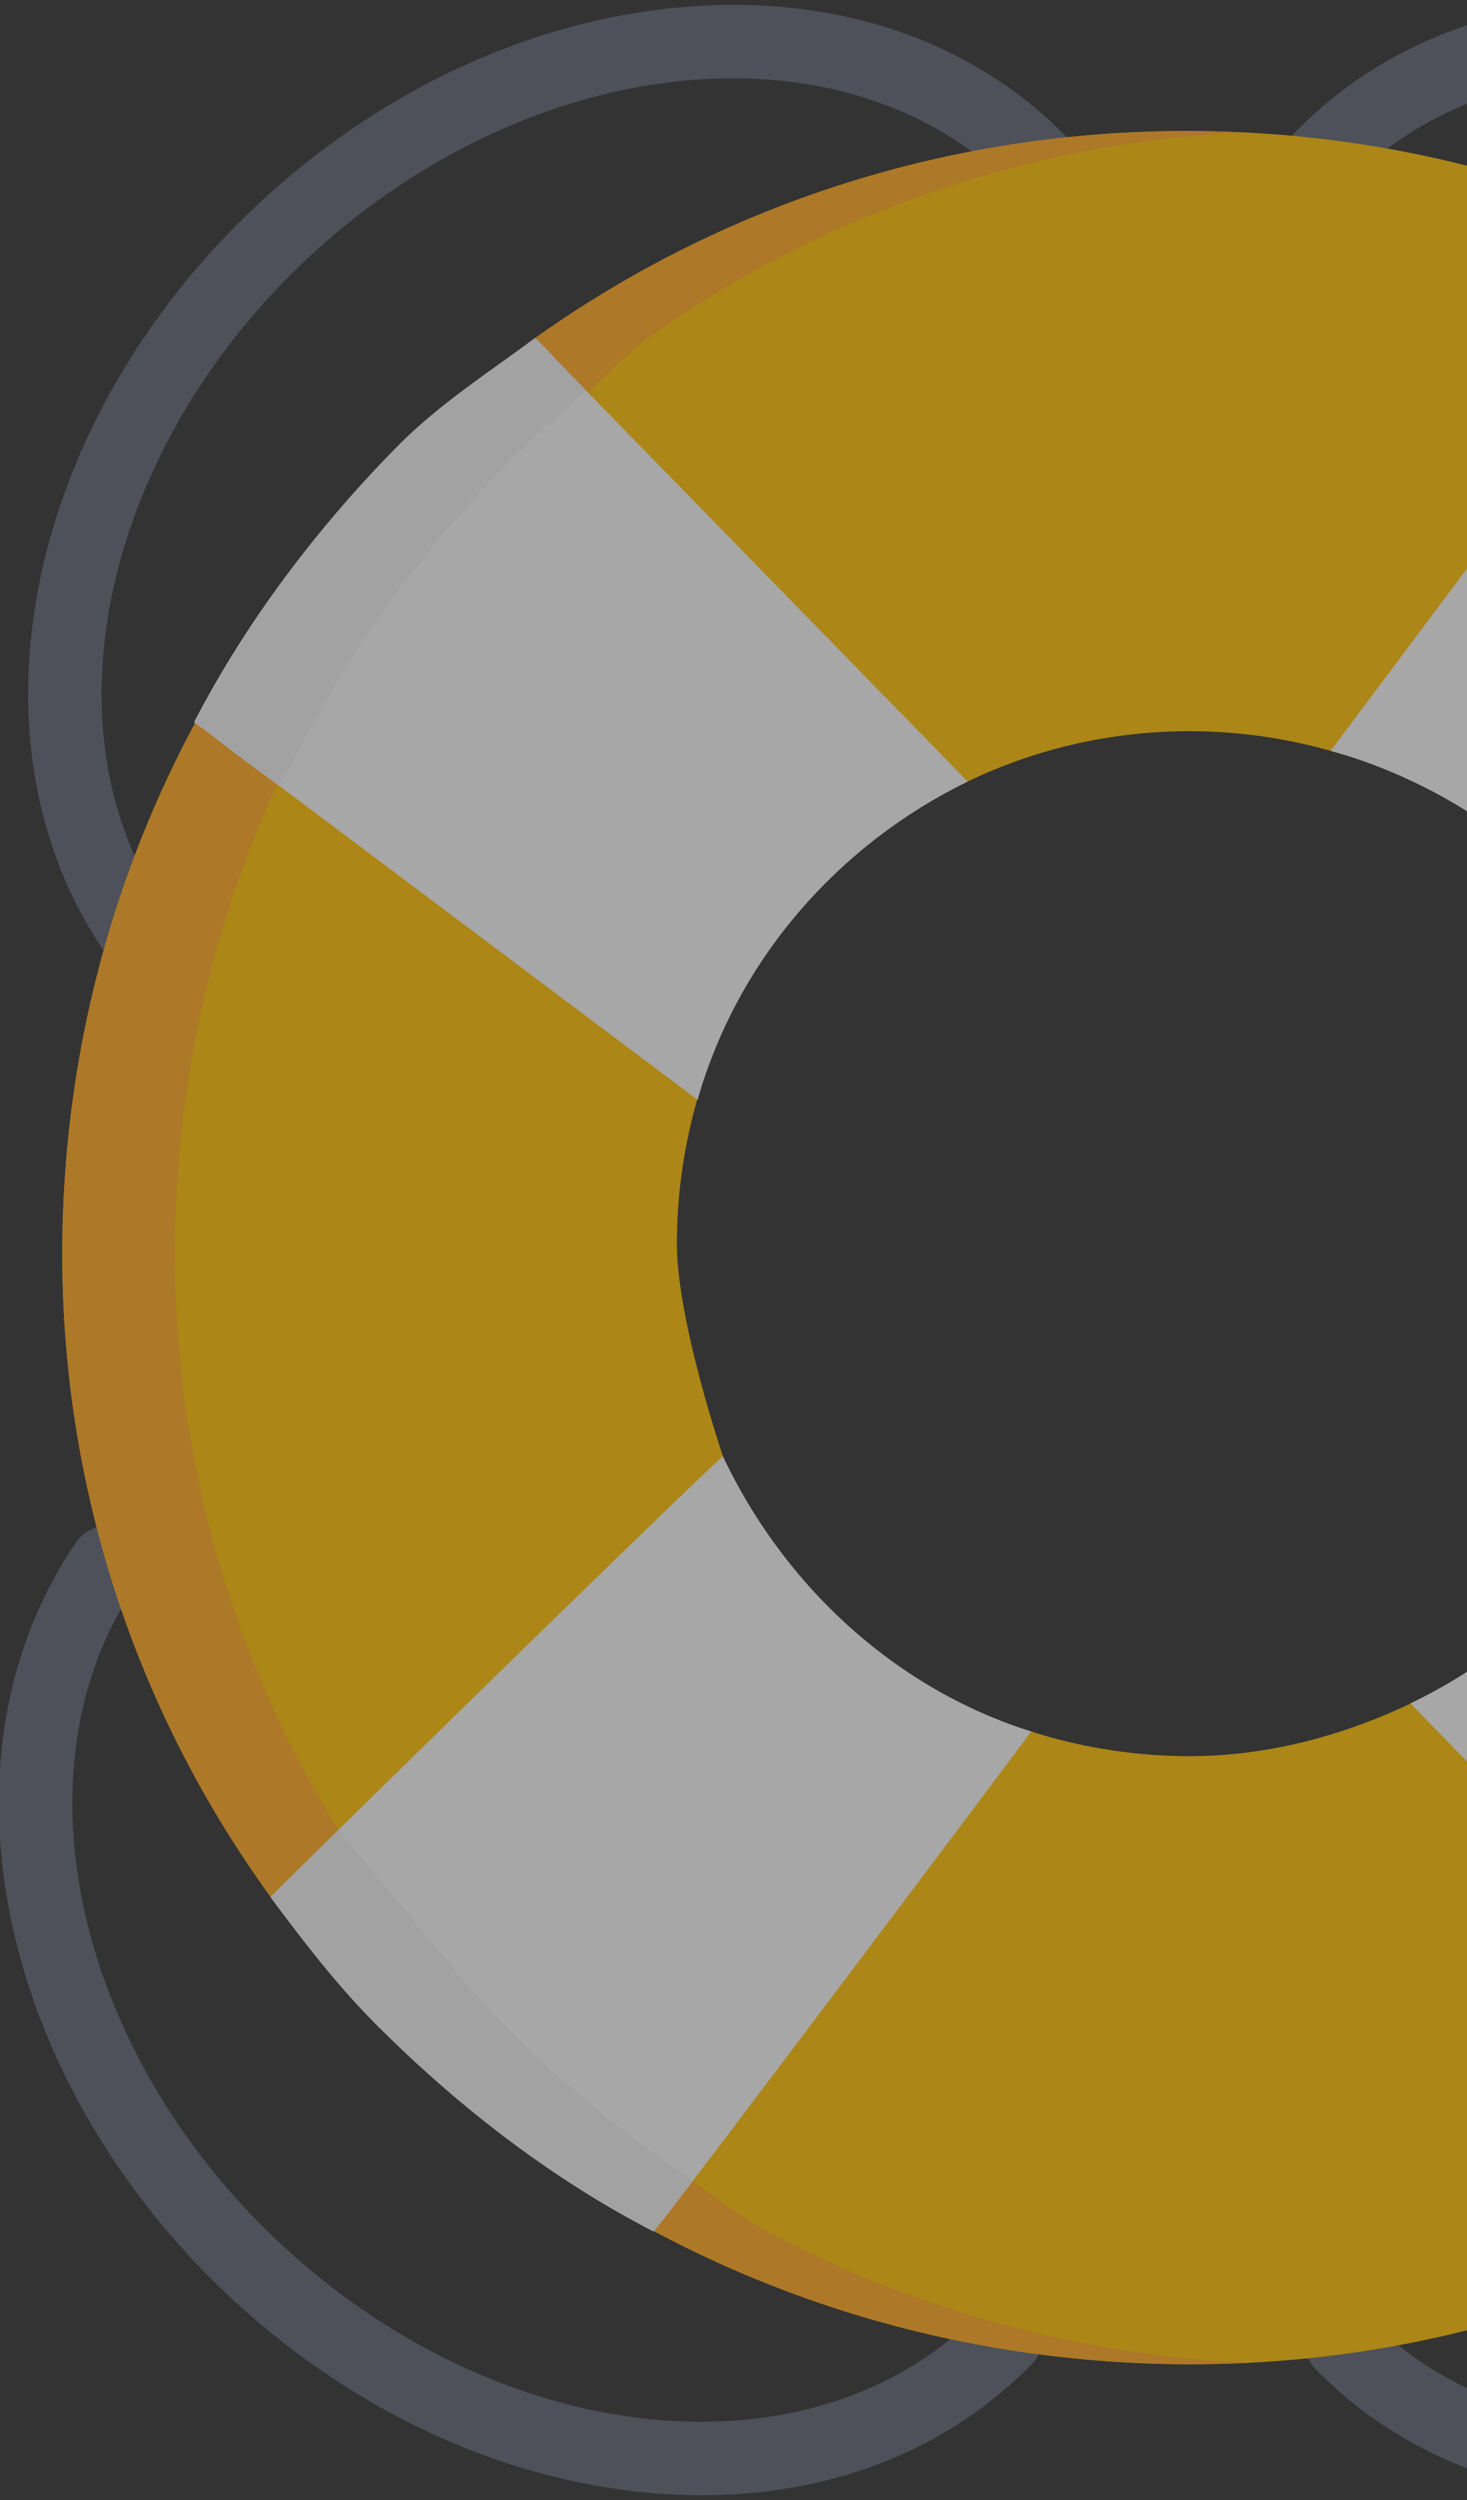 <svg width="490" height="835" fill="none" xmlns="http://www.w3.org/2000/svg"><rect width="100%" height="100%" fill="#333333" stroke="none"/><g opacity=".6" clip-path="url(#clip0)"><path d="M44.03 321.729c2.705 0 5.44-.89 7.752-2.767 4.971-4.035 5.74-11.307 2.216-16.651C14 241.664 35.404 148.423 103.904 85.214c75.635-69.793 181.664-79.064 236.363-20.67 4.968 5.304 13.543 5.214 18.376-.518 4.039-4.792 3.561-11.977-.736-16.539-31.316-33.245-76.919-49.304-128.476-45.232-50.636 4.003-101.128 27.063-142.17 64.936-37.489 34.593-63.572 78.753-73.45 124.345-9.972 46.039-2.872 90.33 19.993 124.715 2.359 3.556 6.255 5.478 10.226 5.478zm700.847-1.634c3.971 0 7.867-1.922 10.229-5.476 22.865-34.385 29.965-78.676 19.991-124.715-9.877-45.594-35.963-89.755-73.451-124.345C660.604 27.684 610.113 4.622 559.476.62c-51.558-4.07-97.165 11.99-128.479 45.235-4.296 4.561-4.774 11.745-.736 16.535 4.832 5.734 13.406 5.826 18.377.522C503.336 4.514 609.369 13.787 685.002 83.58c68.502 63.21 89.905 156.455 49.905 217.102-3.524 5.342-2.755 12.614 2.216 16.646a12.255 12.255 0 007.754 2.767zM549.61 835c6.275 0 12.651-.315 19.12-.949 50.552-4.953 100.594-28.961 140.906-67.601 36.82-35.293 62.057-79.936 71.063-125.708 9.092-46.217 1.149-90.368-22.367-124.316-3.949-5.696-11.856-7.019-17.454-2.826-5.367 4.022-6.183 11.734-2.393 17.266 41.039 59.889 21.405 153.435-45.831 217.878-42.371 40.613-95.013 61.726-142.774 61.728-35.976.002-69.179-11.975-93.154-36.616-5.069-5.212-13.647-4.953-18.367.873-3.943 4.864-3.329 12.035 1.051 16.51 27.927 28.55 66.536 43.76 110.2 43.761zm-315.221-1.636c43.63.002 82.209-15.183 110.137-43.689 4.716-4.814 5.028-12.683.306-17.489-4.843-4.929-12.764-4.886-17.556.037-23.971 24.639-57.182 36.615-93.151 36.616-47.766.002-100.401-21.11-142.776-61.728-67.412-64.614-86.975-158.485-45.503-218.352 4.139-5.974 2.238-14.334-4.386-17.847-5.537-2.937-12.462-.951-16.016 4.211-23.34 33.904-31.203 77.918-22.139 123.985 9.004 45.771 34.243 90.416 71.062 125.708 40.312 38.638 90.355 62.646 140.906 67.601 6.461.632 12.843.947 19.116.947z" fill="#606673"/><path d="M149.199 199.508s12.43-74.364 28.946-86.173c63.217-45.201 138.87-69.582 218.309-69.582 61.333 0 120.425 14.495 173.304 41.854 33.613 17.39 52.219 71.384 52.219 71.384s66.328 24.078 77.614 39.316c47.079 63.541 72.507 140.02 72.507 220.381 0 61.248-14.752 120.264-42.584 173.029-17.419 33.025-88.995 37.697-88.995 37.697s-7.317 79.846-23.103 91.302c-63.472 46.069-139.583 70.907-219.535 70.907l-1.473-.003c-62.84-.24-123.17-15.44-176.886-43.88-33.475-17.726-42.513-87.801-42.513-87.801s-75.406-8.945-86.61-24.399c-45.65-62.956-70.051-138.211-69.586-216.927.365-61.642 15.496-120.956 43.684-173.866 17.417-32.691 84.702-43.239 84.702-43.239zm248.115 387.024c26.392 0 51.719-7.022 74.044-17.682 19.726-9.42 89.001-17.272 89.001-17.272s-6.368-62.092 1.176-87.6c4.558-15.408 7.004-31.722 7.004-48.608 0-26.607-6.268-52.43-17.108-74.894-10.333-21.418-35.242-72.42-35.242-72.42s-47.631-10.426-71.736-17.275a173.087 173.087 0 00-47.141-6.573c-26.784 0-52.13 6.147-74.705 17.108-14.735 7.153-65.438 21.868-65.438 21.868s-15.329 53.143-24.263 84.004c-4.38 15.133-6.818 31.64-6.818 48.182 0 25.743 15.408 71.063 15.408 71.063s8.815 78.03 9.407 78.968c0 0 61.235 2.533 93.519 12.884 16.5 5.292 34.629 8.247 52.892 8.247z" fill="#FDBE03"/><path d="M64.497 242.75c17.416-32.694 97.134-117.603 113.649-129.412 63.216-45.203 138.87-69.584 218.31-69.584 6.225 0 12.421.19 18.597.486-72.462 3.577-141.132 27.52-199.28 69.098-16.517 11.809-96.232 96.718-113.65 129.412-28.188 52.912-43.318 112.224-43.684 173.866-.466 78.715 23.937 153.969 69.587 216.927 11.207 15.454 95.649 94.476 129.124 112.2 48.798 25.839 103.067 40.706 159.707 43.397-6.299.313-12.623.486-18.974.486l-1.473-.003c-62.841-.24-123.171-15.44-176.885-43.88-33.476-17.726-117.919-96.746-129.124-112.2-45.648-62.956-70.051-138.212-69.587-216.927.366-61.643 15.494-120.956 43.683-173.866z" fill="#FFA722"/><path d="M561.656 462.956c.357.203 162.354 121.301 162.354 121.301 1.572 1.174 4.336 3.396 5.261 4.991-17.383 33.525-40.839 65.704-68.164 93.213-13.504 13.595-28.461 24.086-43.55 35.289a14.072 14.072 0 01-3.252-2.471S471.728 569.857 471.156 568.868c43.209-20.601 76.543-59.417 90.5-105.912zm-10.28-122.396c-14.796-32.329-53.995-64.607-54.022-64.627-25.391-18.26-51.695-24.795-52.909-25.143l120.51-161.133c1.754-2.321 3.194-3.573 4.791-4.497 33.538 17.377 64.587 39.908 92.106 67.221a378.711 378.711 0 0137.224 42.939 14.012 14.012 0 01-2.472 3.249c-.002 0-145.083 141.86-145.228 141.991zm-309.88 145.867c20.222 42.821 57.165 77.461 102.928 91.85-.377.77-124.54 166.082-126.135 167.006-33.538-17.377-64.045-40.737-91.564-68.052-13.6-13.499-25.146-28.526-36.354-43.606.646-1.168 149.179-146.546 151.125-147.198z" fill="#F7F5F5"/><path d="M113.281 610.983s42.377 52.75 55.976 66.249c19.298 19.156 40.075 36.357 62.328 50.922-7.918 10.392-12.985 16.946-13.298 17.129-33.538-17.377-64.045-40.737-91.564-68.053-13.6-13.498-25.146-28.525-36.354-43.606.189-.34 4.79-4.856 22.912-22.641z" fill="#ECEDEF"/><path d="M133.303 148.545c13.503-13.595 30.248-24.388 45.338-35.59 0 0-.116-.153.866.85 0 0 143.468 146.924 143.716 147.222-43.2 21.099-76.819 59.292-90.214 106.295-.156-.108-163.203-122.494-163.203-122.494-1.573-1.174-2.74-1.993-4.989-3.629 17.383-33.525 41.162-65.144 68.486-92.654z" fill="#F7F5F5"/><path d="M133.302 148.545c13.504-13.595 30.328-24.412 45.415-35.615 1.17.648 7.128 7.367 17.121 17.599a380.4 380.4 0 00-24.909 22.922c-27.326 27.509-51.103 59.128-68.486 92.654-3.477 6.132-9.038 16.421-9.444 16.131-14.277-10.203-23.193-17.41-23.193-17.41-1.573-1.174-2.394-1.694-4.643-3.33 17.385-33.524 40.816-65.442 68.139-92.951z" fill="#ECEDEF"/></g><defs><clipPath id="clip0"><path fill="#fff" transform="matrix(-1 0 0 1 784 0)" d="M0 0h784v835H0z"/></clipPath></defs></svg>